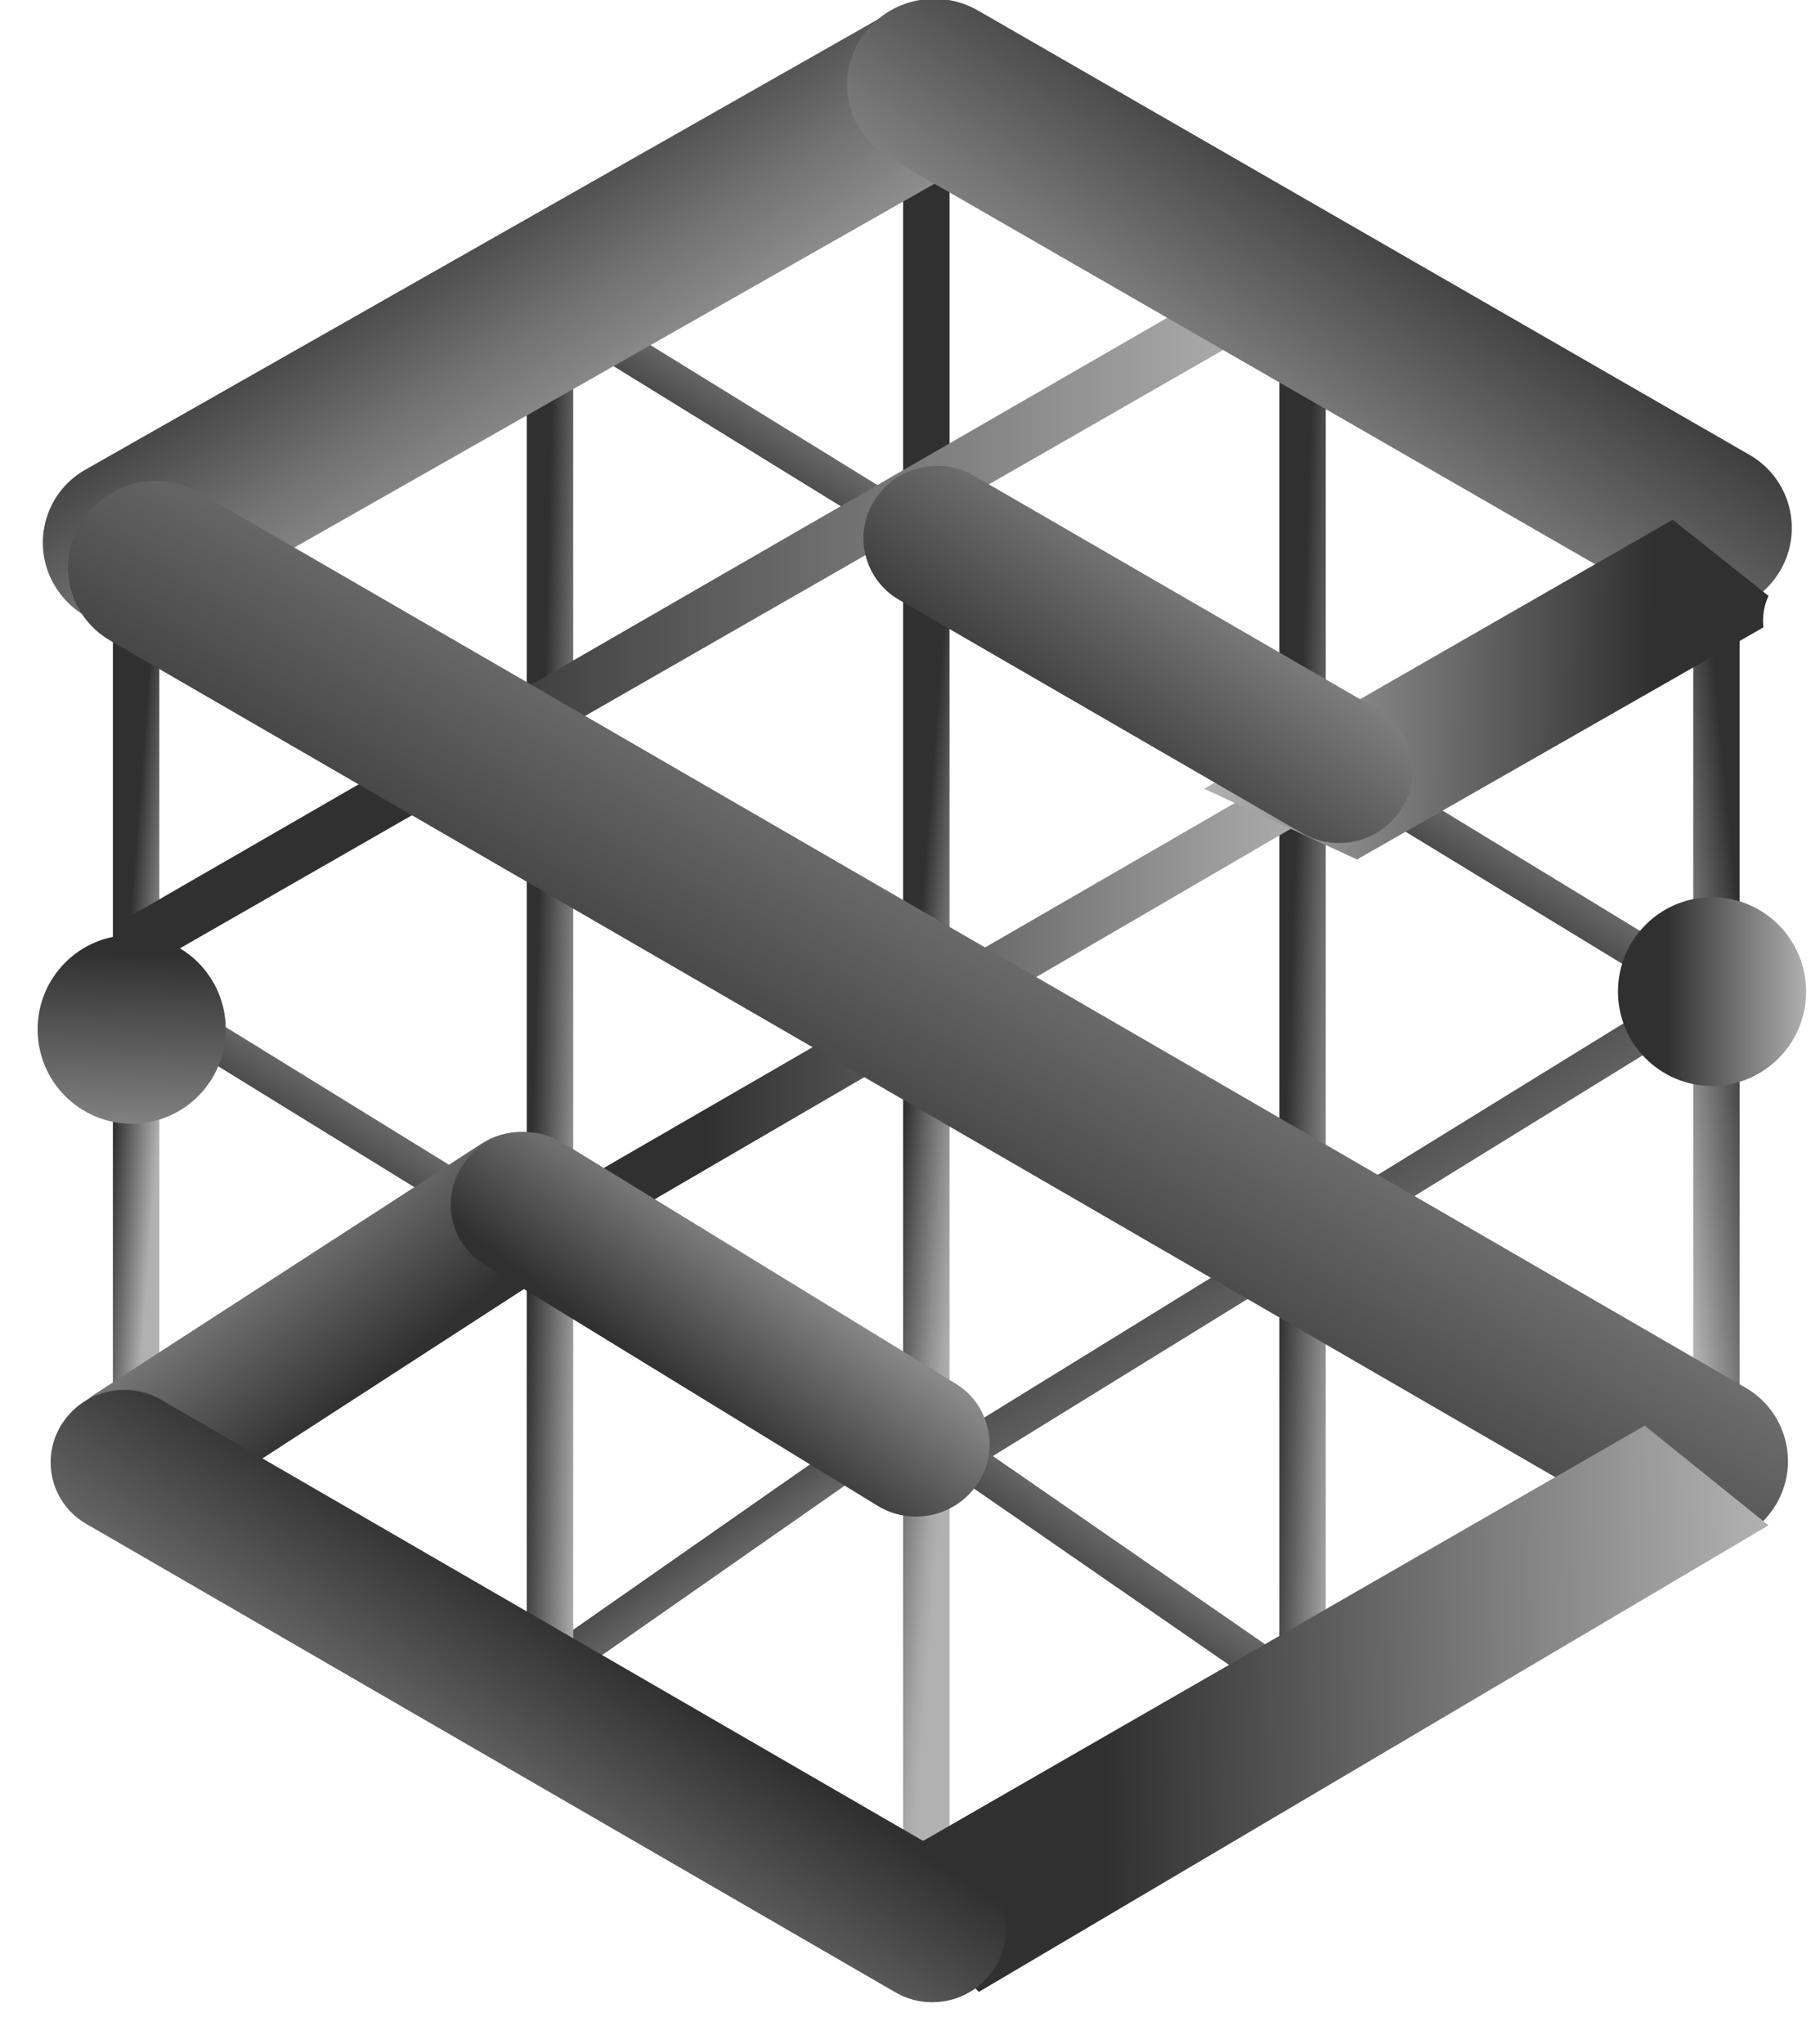 <?xml version="1.0" encoding="UTF-8"?>
<svg width="39px" height="44px" viewBox="0 0 39 44" version="1.1" xmlns="http://www.w3.org/2000/svg" xmlns:xlink="http://www.w3.org/1999/xlink">
    <!-- Generator: sketchtool 52.5 (67469) - http://www.bohemiancoding.com/sketch -->
    <title>5D7EC25B-4113-43DB-958C-75499498BFFC</title>
    <desc>Created with sketchtool.</desc>
    <defs>
        <linearGradient x1="44.444%" y1="31.977%" x2="61.728%" y2="84.393%" id="linearGradient-1">
            <stop stop-color="#303030" offset="18%"></stop>
            <stop stop-color="#636363" offset="44%"></stop>
            <stop stop-color="#8D8D8D" offset="69%"></stop>
            <stop stop-color="#A7A7A7" offset="88%"></stop>
            <stop stop-color="#B1B1B1" offset="100%"></stop>
        </linearGradient>
        <linearGradient x1="17.284%" y1="12.021%" x2="96.296%" y2="102.845%" id="linearGradient-2">
            <stop stop-color="#303030" offset="26%"></stop>
            <stop stop-color="#B1B1B1" offset="100%"></stop>
        </linearGradient>
        <linearGradient x1="-566.331%" y1="86.605%" x2="666.582%" y2="13.379%" id="linearGradient-3">
            <stop stop-color="#303030" offset="26%"></stop>
            <stop stop-color="#B1B1B1" offset="100%"></stop>
        </linearGradient>
        <linearGradient x1="-274.877%" y1="84.897%" x2="375.803%" y2="15.054%" id="linearGradient-4">
            <stop stop-color="#303030" offset="26%"></stop>
            <stop stop-color="#B1B1B1" offset="100%"></stop>
        </linearGradient>
        <linearGradient x1="374.732%" y1="85.075%" x2="-274.035%" y2="14.895%" id="linearGradient-5">
            <stop stop-color="#303030" offset="26%"></stop>
            <stop stop-color="#B1B1B1" offset="100%"></stop>
        </linearGradient>
        <linearGradient x1="358.086%" y1="87.466%" x2="-258.865%" y2="12.464%" id="linearGradient-6">
            <stop stop-color="#303030" offset="26%"></stop>
            <stop stop-color="#B1B1B1" offset="100%"></stop>
        </linearGradient>
        <linearGradient x1="357.934%" y1="87.519%" x2="-259.016%" y2="12.517%" id="linearGradient-7">
            <stop stop-color="#303030" offset="26%"></stop>
            <stop stop-color="#B1B1B1" offset="100%"></stop>
        </linearGradient>
        <linearGradient x1="357.859%" y1="87.544%" x2="-259.092%" y2="12.541%" id="linearGradient-8">
            <stop stop-color="#303030" offset="26%"></stop>
            <stop stop-color="#B1B1B1" offset="100%"></stop>
        </linearGradient>
        <linearGradient x1="6.173%" y1="15.144%" x2="107.407%" y2="95.425%" id="linearGradient-9">
            <stop stop-color="#303030" offset="26%"></stop>
            <stop stop-color="#B1B1B1" offset="100%"></stop>
        </linearGradient>
        <linearGradient x1="67.284%" y1="15.519%" x2="27.778%" y2="95.062%" id="linearGradient-10">
            <stop stop-color="#303030" offset="7%"></stop>
            <stop stop-color="#B1B1B1" offset="100%"></stop>
        </linearGradient>
        <linearGradient x1="30.247%" y1="18.682%" x2="71.605%" y2="83.8%" id="linearGradient-11">
            <stop stop-color="#303030" offset="26%"></stop>
            <stop stop-color="#B1B1B1" offset="94%"></stop>
        </linearGradient>
        <linearGradient x1="0%" y1="50%" x2="100.134%" y2="50%" id="linearGradient-12">
            <stop stop-color="#303030" offset="26%"></stop>
            <stop stop-color="#B1B1B1" offset="100%"></stop>
        </linearGradient>
        <linearGradient x1="0%" y1="50%" x2="100%" y2="50%" id="linearGradient-13">
            <stop stop-color="#303030" offset="26%"></stop>
            <stop stop-color="#B1B1B1" offset="100%"></stop>
        </linearGradient>
        <linearGradient x1="0%" y1="50.024%" x2="99.97%" y2="50.024%" id="linearGradient-14">
            <stop stop-color="#303030" offset="26%"></stop>
            <stop stop-color="#B1B1B1" offset="100%"></stop>
        </linearGradient>
        <linearGradient x1="96.574%" y1="220.597%" x2="8.417%" y2="-102.555%" id="linearGradient-15">
            <stop stop-color="#303030" offset="26%"></stop>
            <stop stop-color="#434343" offset="34%"></stop>
            <stop stop-color="#727272" offset="55%"></stop>
            <stop stop-color="#959595" offset="74%"></stop>
            <stop stop-color="#A9A9A9" offset="90%"></stop>
            <stop stop-color="#B1B1B1" offset="100%"></stop>
        </linearGradient>
        <linearGradient x1="11.1%" y1="189.962%" x2="97.646%" y2="-121.305%" id="linearGradient-16">
            <stop stop-color="#303030" offset="19%"></stop>
            <stop stop-color="#333333" offset="20%"></stop>
            <stop stop-color="#767676" offset="58%"></stop>
            <stop stop-color="#A1A1A1" offset="86%"></stop>
            <stop stop-color="#B1B1B1" offset="100%"></stop>
        </linearGradient>
        <linearGradient x1="12.46%" y1="299.542%" x2="87.546%" y2="-199.174%" id="linearGradient-17">
            <stop stop-color="#303030" offset="26%"></stop>
            <stop stop-color="#B1B1B1" offset="100%"></stop>
        </linearGradient>
        <linearGradient x1="84.694%" y1="146.794%" x2="-0.546%" y2="-91.052%" id="linearGradient-18">
            <stop stop-color="#303030" offset="23%"></stop>
            <stop stop-color="#B1B1B1" offset="100%"></stop>
        </linearGradient>
        <linearGradient x1="12.54%" y1="146.96%" x2="87.404%" y2="-47.073%" id="linearGradient-19">
            <stop stop-color="#303030" offset="26%"></stop>
            <stop stop-color="#B1B1B1" offset="100%"></stop>
        </linearGradient>
        <linearGradient x1="101.159%" y1="50.366%" x2="1.114%" y2="49.501%" id="linearGradient-20">
            <stop stop-color="#303030" offset="22%"></stop>
            <stop stop-color="#B1B1B1" offset="100%"></stop>
        </linearGradient>
        <linearGradient x1="-0.157%" y1="50.705%" x2="100.187%" y2="49.265%" id="linearGradient-21">
            <stop stop-color="#303030" offset="26%"></stop>
            <stop stop-color="#B1B1B1" offset="100%"></stop>
        </linearGradient>
        <linearGradient x1="-6.316%" y1="192.282%" x2="108.588%" y2="-97.953%" id="linearGradient-22">
            <stop stop-color="#303030" offset="21%"></stop>
            <stop stop-color="#B1B1B1" offset="100%"></stop>
        </linearGradient>
        <linearGradient x1="76.852%" y1="-64.297%" x2="0.718%" y2="259.692%" id="linearGradient-23">
            <stop stop-color="#303030" offset="20%"></stop>
            <stop stop-color="#464646" offset="34%"></stop>
            <stop stop-color="#B1B1B1" offset="100%"></stop>
        </linearGradient>
        <linearGradient x1="52.815%" y1="-41.421%" x2="46.917%" y2="154.29%" id="linearGradient-24">
            <stop stop-color="#303030" offset="26%"></stop>
            <stop stop-color="#B1B1B1" offset="100%"></stop>
        </linearGradient>
    </defs>
    <g id="1" stroke="none" stroke-width="1" fill="none" fill-rule="evenodd">
        <g id="story-list" transform="translate(-76, -1597)">
            <g id="stablecorp" transform="translate(76, 1596)">
                <rect id="Rectangle" fill="url(#linearGradient-1)" x="19.448" y="4.063" width="1" height="37.384"></rect>
                <rect id="Rectangle" fill="url(#linearGradient-2)" x="27.551" y="7.314" width="1" height="31.695"></rect>
                <polygon id="Rectangle" fill="url(#linearGradient-3)" transform="translate(28.925, 27.226) rotate(57.75) translate(-28.925, -27.226) " points="28.636 16.408 29.439 16.4 29.215 38.044 28.412 38.052"></polygon>
                <polygon id="Rectangle" fill="url(#linearGradient-4)" transform="translate(15.093, 34.66) rotate(54.45) translate(-15.093, -34.66) " points="14.748 29.384 15.552 29.375 15.437 39.937 14.633 39.945"></polygon>
                <polygon id="Rectangle" fill="url(#linearGradient-5)" transform="translate(22.904, 33.892) rotate(125.272) translate(-22.904, -33.892) " points="22.443 28.583 23.25 28.592 23.365 39.201 22.558 39.192"></polygon>
                <polygon id="Rectangle" fill="url(#linearGradient-6)" transform="translate(7.084, 24.956) rotate(122.25) translate(-7.084, -24.956) " points="6.627 19.665 7.43 19.674 7.54 30.248 6.737 30.239"></polygon>
                <polygon id="Rectangle" fill="url(#linearGradient-7)" transform="translate(16.054, 10.163) rotate(122.25) translate(-16.054, -10.163) " points="15.598 4.871 16.401 4.88 16.511 15.454 15.708 15.446"></polygon>
                <polygon id="Rectangle" fill="url(#linearGradient-8)" transform="translate(33.165, 20.202) rotate(121.945) translate(-33.165, -20.202) " points="32.708 14.901 33.512 14.91 33.621 25.503 32.817 25.495"></polygon>
                <rect id="Rectangle" fill="url(#linearGradient-9)" x="11.344" y="7.314" width="1" height="29.257"></rect>
                <rect id="Rectangle" fill="url(#linearGradient-10)" x="36.464" y="13.003" width="1" height="20.317"></rect>
                <rect id="Rectangle" fill="url(#linearGradient-11)" x="2.431" y="13.003" width="1" height="20.317"></rect>
                <ellipse id="Oval" fill="url(#linearGradient-12)" cx="36.869" cy="22.349" rx="2.026" ry="2.032"></ellipse>
                <polygon id="Path" fill="url(#linearGradient-13)" points="26.051 7.314 2.431 20.94 2.959 21.943 27.551 7.841"></polygon>
                <polygon id="Path" fill="url(#linearGradient-14)" points="27.301 17.879 10.534 27.574 11.309 28.444 28.361 18.516"></polygon>
                <path d="M1.464,5.858 L21.299,6.056 C22.321,6.066 23.147,6.892 23.158,7.915 L23.158,7.915 C23.168,8.911 22.368,9.727 21.372,9.737 C21.36,9.737 21.348,9.737 21.336,9.737 L1.501,9.538 C0.479,9.528 -0.348,8.702 -0.358,7.68 L-0.358,7.68 C-0.368,6.683 0.431,5.868 1.428,5.858 C1.44,5.857 1.452,5.857 1.464,5.858 Z" id="Rectangle" fill="url(#linearGradient-15)" transform="translate(11.4, 7.797) rotate(149.826) translate(-11.4, -7.797) "></path>
                <path d="M18.846,5.841 L38.02,5.648 C39.021,5.638 39.841,6.442 39.851,7.443 C39.851,7.455 39.851,7.467 39.851,7.48 L39.851,7.48 C39.841,8.508 39.01,9.338 37.982,9.349 L18.808,9.542 C17.806,9.552 16.987,8.748 16.976,7.747 C16.976,7.734 16.976,7.722 16.976,7.71 L16.976,7.71 C16.987,6.682 17.818,5.851 18.846,5.841 Z" id="Rectangle" fill="url(#linearGradient-16)" transform="translate(28.414, 7.595) rotate(-149.49) translate(-28.414, -7.595) "></path>
                <path d="M0.77,21.17 L39.235,20.782 C40.242,20.772 41.066,21.58 41.077,22.587 C41.077,22.599 41.077,22.611 41.077,22.624 L41.077,22.624 C41.066,23.657 40.231,24.492 39.197,24.503 L0.732,24.89 C-0.274,24.901 -1.099,24.093 -1.109,23.086 C-1.109,23.074 -1.109,23.061 -1.109,23.049 L-1.109,23.049 C-1.099,22.015 -0.263,21.18 0.77,21.17 Z" id="Rectangle" fill="url(#linearGradient-17)" transform="translate(19.984, 22.836) rotate(30.64) translate(-19.984, -22.836) "></path>
                <path d="M2.112,27.998 L12.019,28.103 C12.887,28.113 13.589,28.814 13.598,29.682 L13.598,29.682 C13.607,30.527 12.93,31.219 12.085,31.228 C12.074,31.228 12.063,31.228 12.052,31.228 L2.146,31.123 C1.277,31.114 0.576,30.412 0.567,29.544 L0.567,29.544 C0.558,28.699 1.235,28.007 2.08,27.998 C2.09,27.998 2.101,27.998 2.112,27.998 Z" id="Rectangle" fill="url(#linearGradient-18)" transform="translate(7.082, 29.613) rotate(-33.53) translate(-7.082, -29.613) "></path>
                <path d="M10.568,28.003 L20.484,27.901 C21.328,27.892 22.02,28.569 22.029,29.414 C22.029,29.425 22.029,29.435 22.029,29.446 L22.029,29.446 C22.02,30.313 21.319,31.014 20.451,31.023 L10.536,31.126 C9.691,31.135 8.999,30.457 8.991,29.613 C8.99,29.602 8.99,29.592 8.991,29.581 L8.991,29.581 C9,28.713 9.701,28.012 10.568,28.003 Z" id="Rectangle" fill="url(#linearGradient-19)" transform="translate(15.51, 29.513) rotate(32.09) translate(-15.51, -29.513) "></path>
                <path d="M25.93,17.982 L36.021,12.19 L38.085,13.83 C37.986,14.044 37.949,14.277 37.976,14.507 L29.223,19.505 L25.93,17.982 Z" id="Path" fill="url(#linearGradient-20)"></path>
                <polygon id="Path" fill="url(#linearGradient-21)" points="35.419 31.695 18.637 41.35 21.079 43.886 38.085 33.841"></polygon>
                <path d="M19.508,13.58 L29.537,13.478 C30.382,13.47 31.074,14.148 31.082,14.992 C31.082,15.003 31.082,15.013 31.082,15.023 L31.082,15.023 C31.073,15.89 30.372,16.591 29.506,16.6 L19.477,16.701 C18.632,16.709 17.94,16.031 17.932,15.187 C17.932,15.177 17.932,15.166 17.932,15.156 L17.932,15.156 C17.941,14.289 18.641,13.588 19.508,13.58 Z" id="Rectangle" fill="url(#linearGradient-22)" transform="translate(24.507, 15.09) rotate(30.64) translate(-24.507, -15.09) "></path>
                <path d="M1.325,36.057 L21.458,35.854 C22.303,35.846 22.994,36.523 23.003,37.368 C23.003,37.378 23.003,37.389 23.003,37.399 L23.003,37.399 C22.994,38.266 22.293,38.967 21.427,38.975 L1.293,39.178 C0.449,39.187 -0.243,38.509 -0.251,37.665 C-0.252,37.654 -0.252,37.644 -0.251,37.634 L-0.251,37.634 C-0.243,36.767 0.458,36.066 1.325,36.057 Z" id="Rectangle" fill="url(#linearGradient-23)" transform="translate(11.376, 37.516) rotate(30.64) translate(-11.376, -37.516) "></path>
                <ellipse id="Oval" fill="url(#linearGradient-24)" cx="2.836" cy="23.162" rx="2.026" ry="2.032"></ellipse>
            </g>
        </g>
    </g>
</svg>